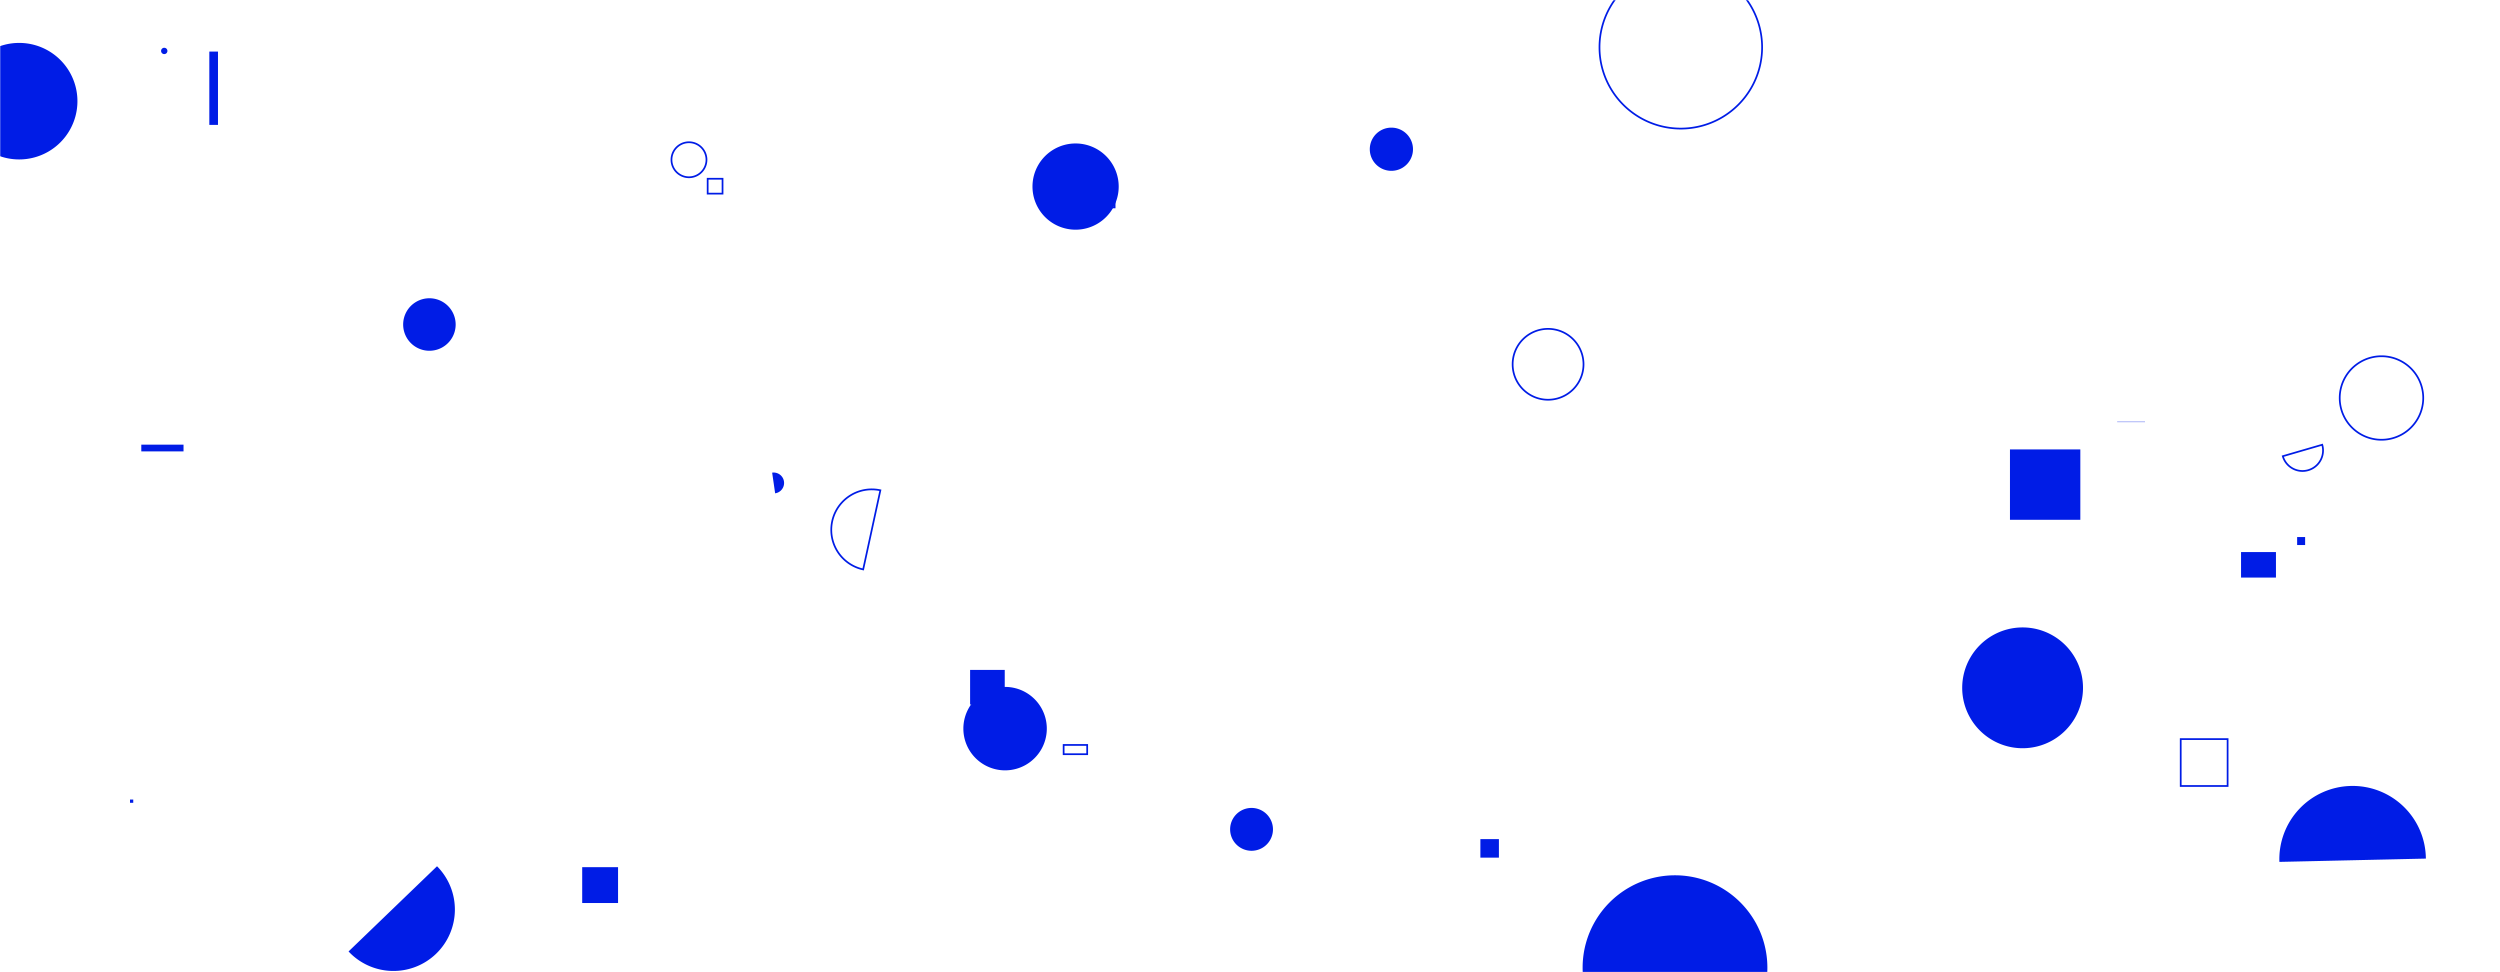 <svg xmlns="http://www.w3.org/2000/svg" version="1.1" xmlns:xlink="http://www.w3.org/1999/xlink" xmlns:svgjs="http://svgjs.com/svgjs" width="1440" height="560" preserveAspectRatio="none" viewBox="0 0 1440 560"><g mask="url(&quot;#SvgjsMask1001&quot;)" fill="none"><path d="M507.09 282.41a23.32 23.32 0 1 0-9.9 45.58z" stroke="rgba(0, 28, 230, 1)"></path><path d="M871.28 209.84 a20.41 20.41 0 1 0 40.82 0 a20.41 20.41 0 1 0 -40.82 0z" stroke="rgba(0, 28, 230, 1)"></path><path d="M911.59 557.38 a53.21 53.21 0 1 0 106.42 0 a53.21 53.21 0 1 0 -106.42 0z" fill="rgba(0, 28, 230, 1)"></path><path d="M446.48 284.15a6.01 6.01 0 1 0-1.72-11.9z" fill="rgba(0, 28, 230, 1)"></path><path d="M-22.52 58.28 a33.56 33.56 0 1 0 67.12 0 a33.56 33.56 0 1 0 -67.12 0z" fill="rgba(0, 28, 230, 1)"></path><path d="M120.57 29.71L125.56 29.71L125.56 71.94L120.57 71.94z" fill="rgba(0, 28, 230, 1)"></path><path d="M1347.68 229.25 a24.05 24.05 0 1 0 48.1 0 a24.05 24.05 0 1 0 -48.1 0z" stroke="rgba(0, 28, 230, 1)"></path><path d="M74.88 460.54L76.75 460.54L76.75 462.41L74.88 462.41z" fill="rgba(0, 28, 230, 1)"></path><path d="M554.9 419.69 a24.03 24.03 0 1 0 48.06 0 a24.03 24.03 0 1 0 -48.06 0z" fill="rgba(0, 28, 230, 1)"></path><path d="M1130.23 396.19 a34.79 34.79 0 1 0 69.58 0 a34.79 34.79 0 1 0 -69.58 0z" fill="rgba(0, 28, 230, 1)"></path><path d="M1157.74 258.87L1198.27 258.87L1198.27 299.4L1157.74 299.4z" fill="rgba(0, 28, 230, 1)"></path><path d="M789 85.96 a12.44 12.44 0 1 0 24.88 0 a12.44 12.44 0 1 0 -24.88 0z" fill="rgba(0, 28, 230, 1)"></path><path d="M921.31 27.24 a46.83 46.83 0 1 0 93.66 0 a46.83 46.83 0 1 0 -93.66 0z" stroke="rgba(0, 28, 230, 1)"></path><path d="M558.78 385.87L578.73 385.87L578.73 405.82L558.78 405.82z" fill="rgba(0, 28, 230, 1)"></path><path d="M92.79 29.34 a1.82 1.82 0 1 0 3.64 0 a1.82 1.82 0 1 0 -3.64 0z" fill="rgba(0, 28, 230, 1)"></path><path d="M407.61 102.96L416.18 102.96L416.18 111.53L407.61 111.53z" stroke="rgba(0, 28, 230, 1)"></path><path d="M386.77 92.02 a10.08 10.08 0 1 0 20.16 0 a10.08 10.08 0 1 0 -20.16 0z" stroke="rgba(0, 28, 230, 1)"></path><path d="M232.22 186.92 a15.12 15.12 0 1 0 30.24 0 a15.12 15.12 0 1 0 -30.24 0z" fill="rgba(0, 28, 230, 1)"></path><path d="M605.32 112.86L642.02 112.86L642.02 119.47L605.32 119.47z" stroke="rgba(0, 28, 230, 1)"></path><path d="M1314.9 262.77a11.82 11.82 0 1 0 22.7-6.6z" stroke="rgba(0, 28, 230, 1)"></path><path d="M594.71 107.47 a24.83 24.83 0 1 0 49.66 0 a24.83 24.83 0 1 0 -49.66 0z" fill="rgba(0, 28, 230, 1)"></path><path d="M81.39 256.12L105.71 256.12L105.71 260L81.39 260z" fill="rgba(0, 28, 230, 1)"></path><path d="M708.55 477.71 a12.34 12.34 0 1 0 24.68 0 a12.34 12.34 0 1 0 -24.68 0z" fill="rgba(0, 28, 230, 1)"></path><path d="M335.35 499.49L356 499.49L356 520.14L335.35 520.14z" fill="rgba(0, 28, 230, 1)"></path><path d="M1323.15 309.34L1327.75 309.34L1327.75 313.94L1323.15 313.94z" fill="rgba(0, 28, 230, 1)"></path><path d="M852.7 483.33L863.37 483.33L863.37 494L852.7 494z" fill="rgba(0, 28, 230, 1)"></path><path d="M612.65 429.09L626.22 429.09L626.22 434.42L612.65 434.42z" stroke="rgba(0, 28, 230, 1)"></path><path d="M1256.09 425.72L1283.1 425.72L1283.1 452.73L1256.09 452.73z" stroke="rgba(0, 28, 230, 1)"></path><path d="M618.33 109.68 a6.52 6.52 0 1 0 13.04 0 a6.52 6.52 0 1 0 -13.04 0z" fill="rgba(0, 28, 230, 1)"></path><path d="M1219.48 242.93L1235.52 242.93L1235.52 243.12L1219.48 243.12z" fill="rgba(0, 28, 230, 1)"></path><path d="M1397.3 494.55a42.2 42.2 0 1 0-84.37 1.9z" fill="rgba(0, 28, 230, 1)"></path><path d="M1290.84 317.99L1310.95 317.99L1310.95 332.68L1290.84 332.68z" fill="rgba(0, 28, 230, 1)"></path><path d="M200.77 548.04a35.38 35.38 0 1 0 50.96-49.08z" fill="rgba(0, 28, 230, 1)"></path></g><defs><mask id="SvgjsMask1001"><rect width="1440" height="560" fill="#ffffff"></rect></mask></defs></svg>